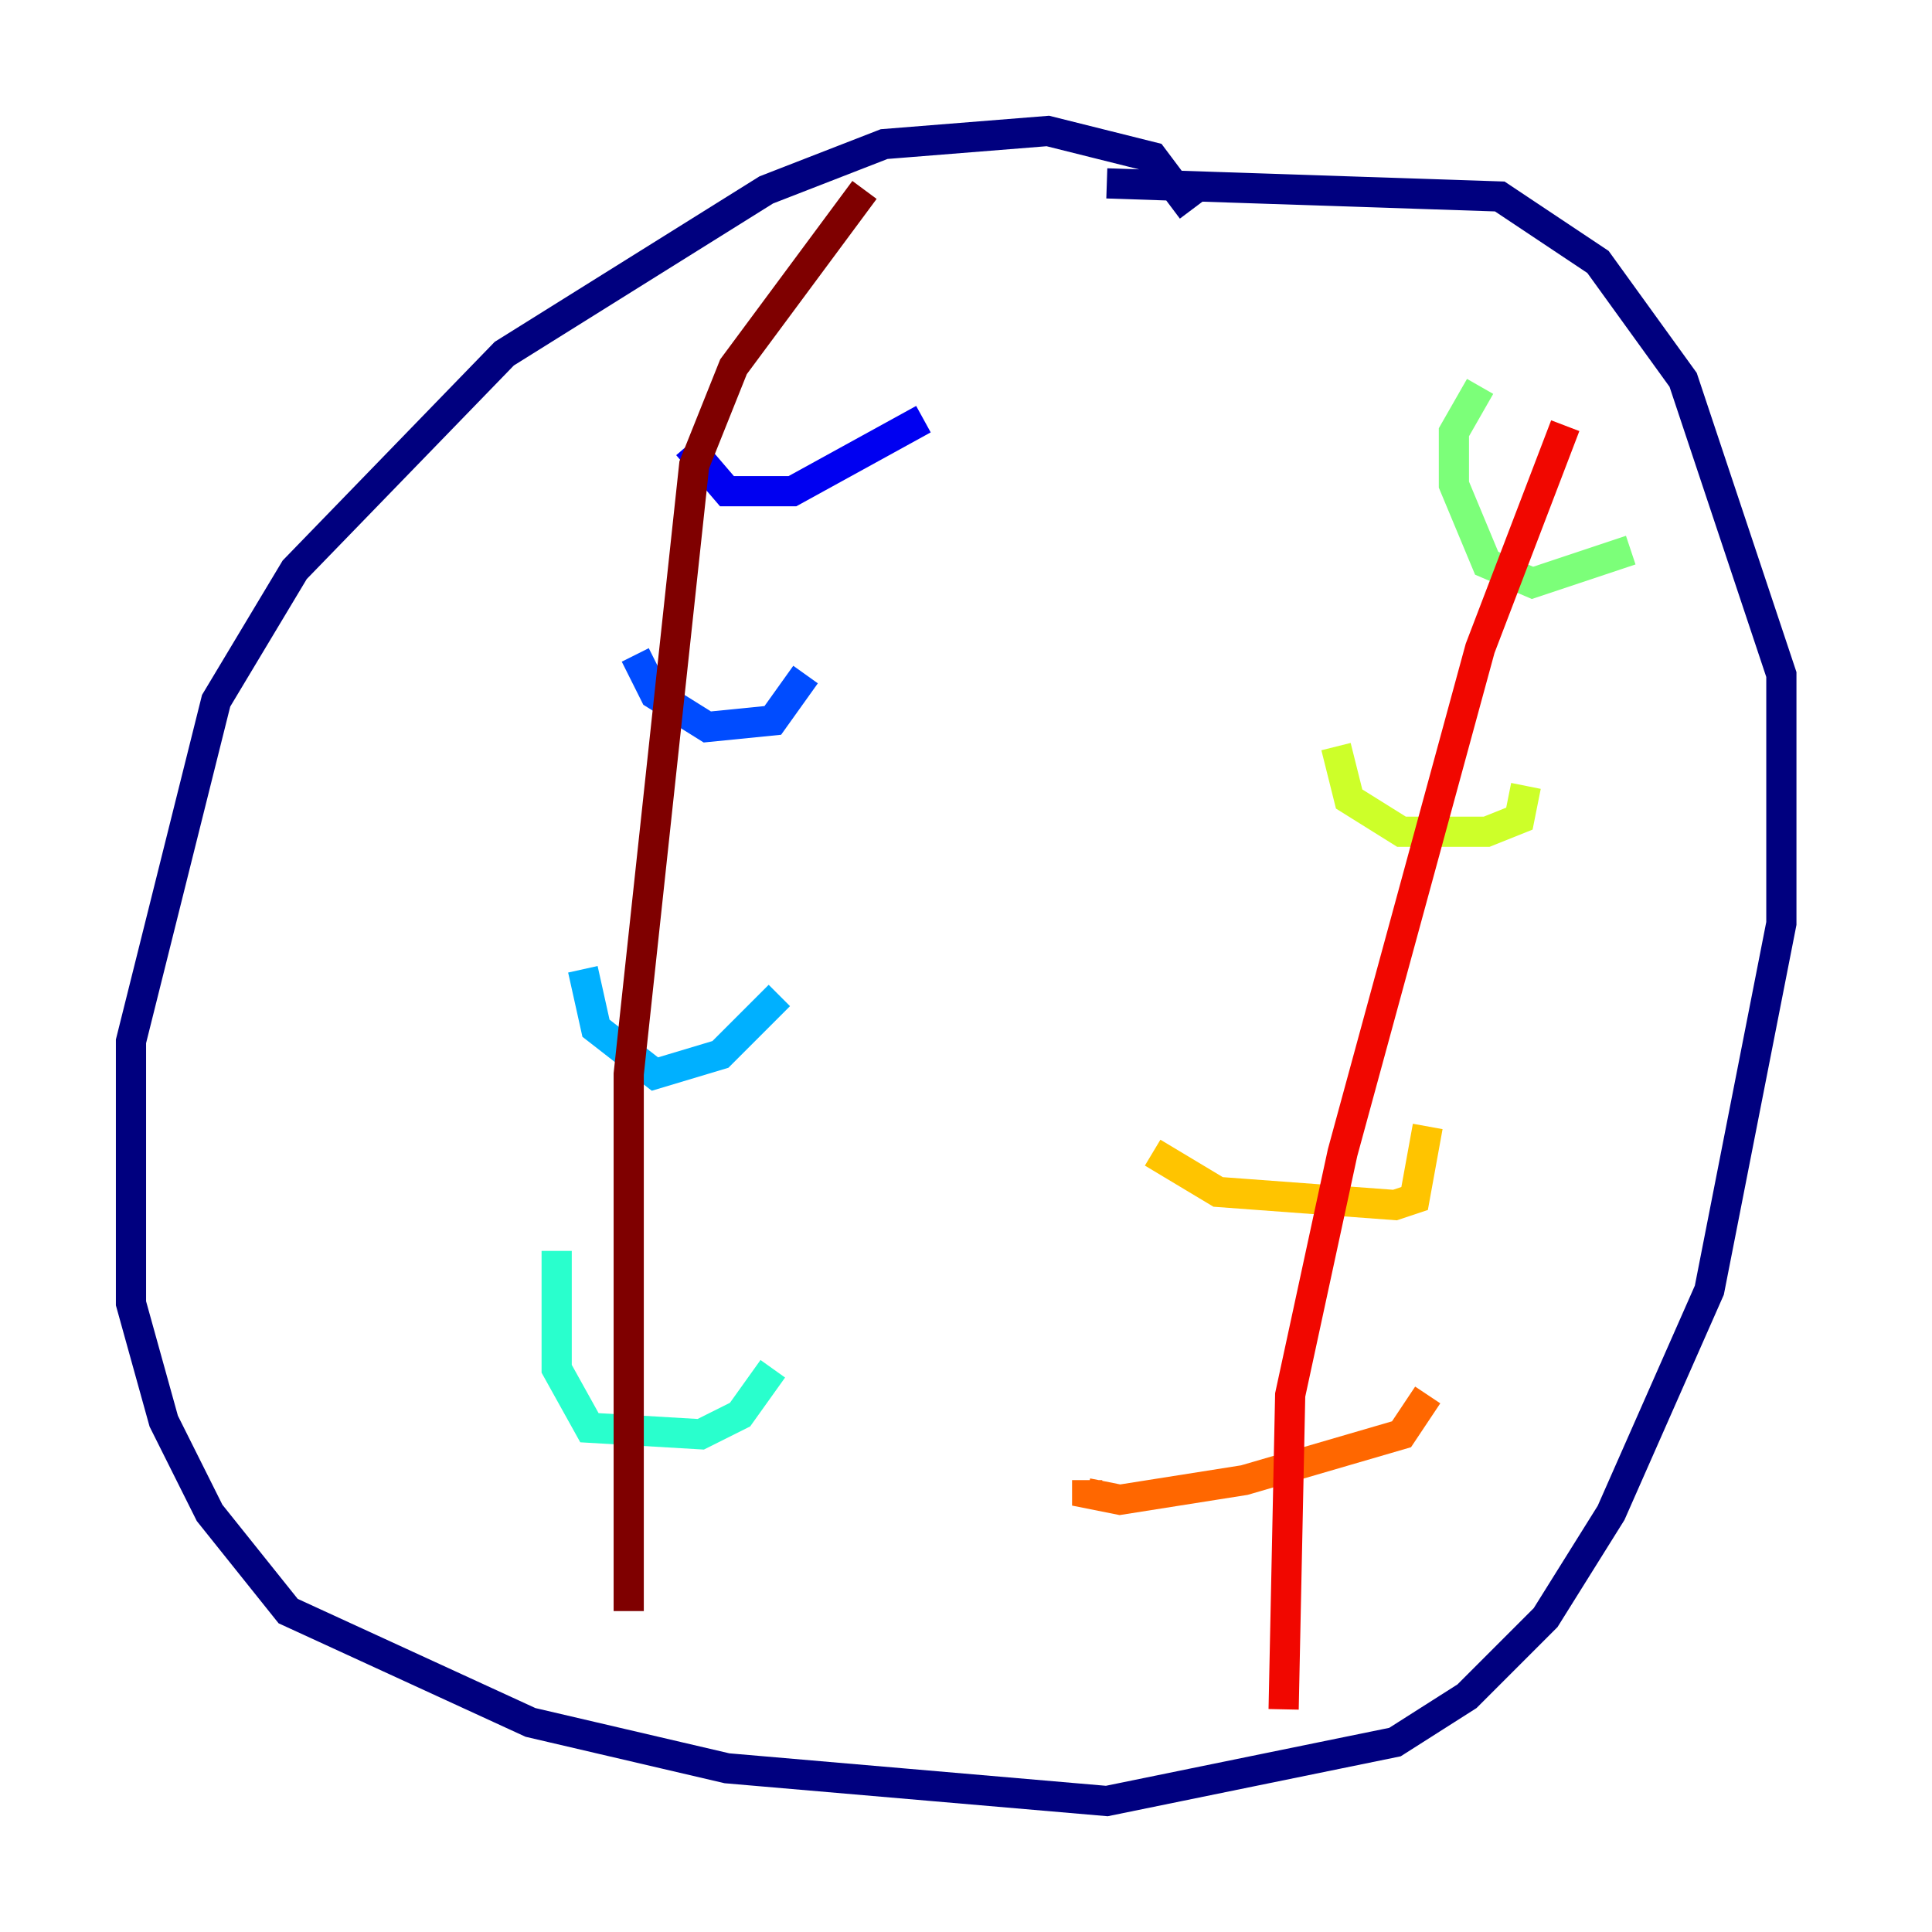 <?xml version="1.0" encoding="utf-8" ?>
<svg baseProfile="tiny" height="128" version="1.2" viewBox="0,0,128,128" width="128" xmlns="http://www.w3.org/2000/svg" xmlns:ev="http://www.w3.org/2001/xml-events" xmlns:xlink="http://www.w3.org/1999/xlink"><defs /><polyline fill="none" points="78.969,13.885 76.366,10.414 69.424,8.678 58.576,9.546 50.766,12.583 33.41,23.43 19.525,37.749 14.319,46.427 8.678,68.99 8.678,86.346 10.848,94.156 13.885,100.231 19.091,106.739 35.146,114.115 48.163,117.153 73.329,119.322 92.42,115.417 97.193,112.38 102.4,107.173 106.739,100.231 113.248,85.478 118.02,61.18 118.02,44.691 111.512,25.166 105.871,17.356 99.363,13.017 73.329,12.149" stroke="#00007f" stroke-width="2" /><polyline fill="none" points="45.559,29.505 48.163,32.542 52.502,32.542 61.18,27.77" stroke="#0000f1" stroke-width="2" /><polyline fill="none" points="42.088,43.39 43.39,45.993 46.861,48.163 51.2,47.729 53.37,44.691" stroke="#004cff" stroke-width="2" /><polyline fill="none" points="38.617,64.217 39.485,68.122 43.39,71.159 47.729,69.858 51.634,65.953" stroke="#00b0ff" stroke-width="2" /><polyline fill="none" points="36.881,82.875 36.881,90.685 39.051,94.59 46.427,95.024 49.031,93.722 51.2,90.685" stroke="#29ffcd" stroke-width="2" /><polyline fill="none" points="98.061,25.6 96.325,28.637 96.325,32.108 98.495,37.315 101.532,38.617 108.041,36.447" stroke="#7cff79" stroke-width="2" /><polyline fill="none" points="88.515,49.464 89.383,52.936 92.854,55.105 98.495,55.105 100.664,54.237 101.098,52.068" stroke="#cdff29" stroke-width="2" /><polyline fill="none" points="76.366,76.366 80.705,78.969 92.42,79.837 93.722,79.403 94.59,74.63" stroke="#ffc400" stroke-width="2" /><polyline fill="none" points="72.027,98.061 72.027,98.929 74.197,99.363 82.441,98.061 92.854,95.024 94.59,92.42" stroke="#ff6700" stroke-width="2" /><polyline fill="none" points="103.702,28.203 98.061,42.956 88.949,76.366 85.478,92.42 85.044,113.248" stroke="#f10700" stroke-width="2" /><polyline fill="none" points="57.275,12.583 48.597,24.298 45.993,30.807 41.654,71.159 41.654,106.739" stroke="#7f0000" stroke-width="2" /></svg>